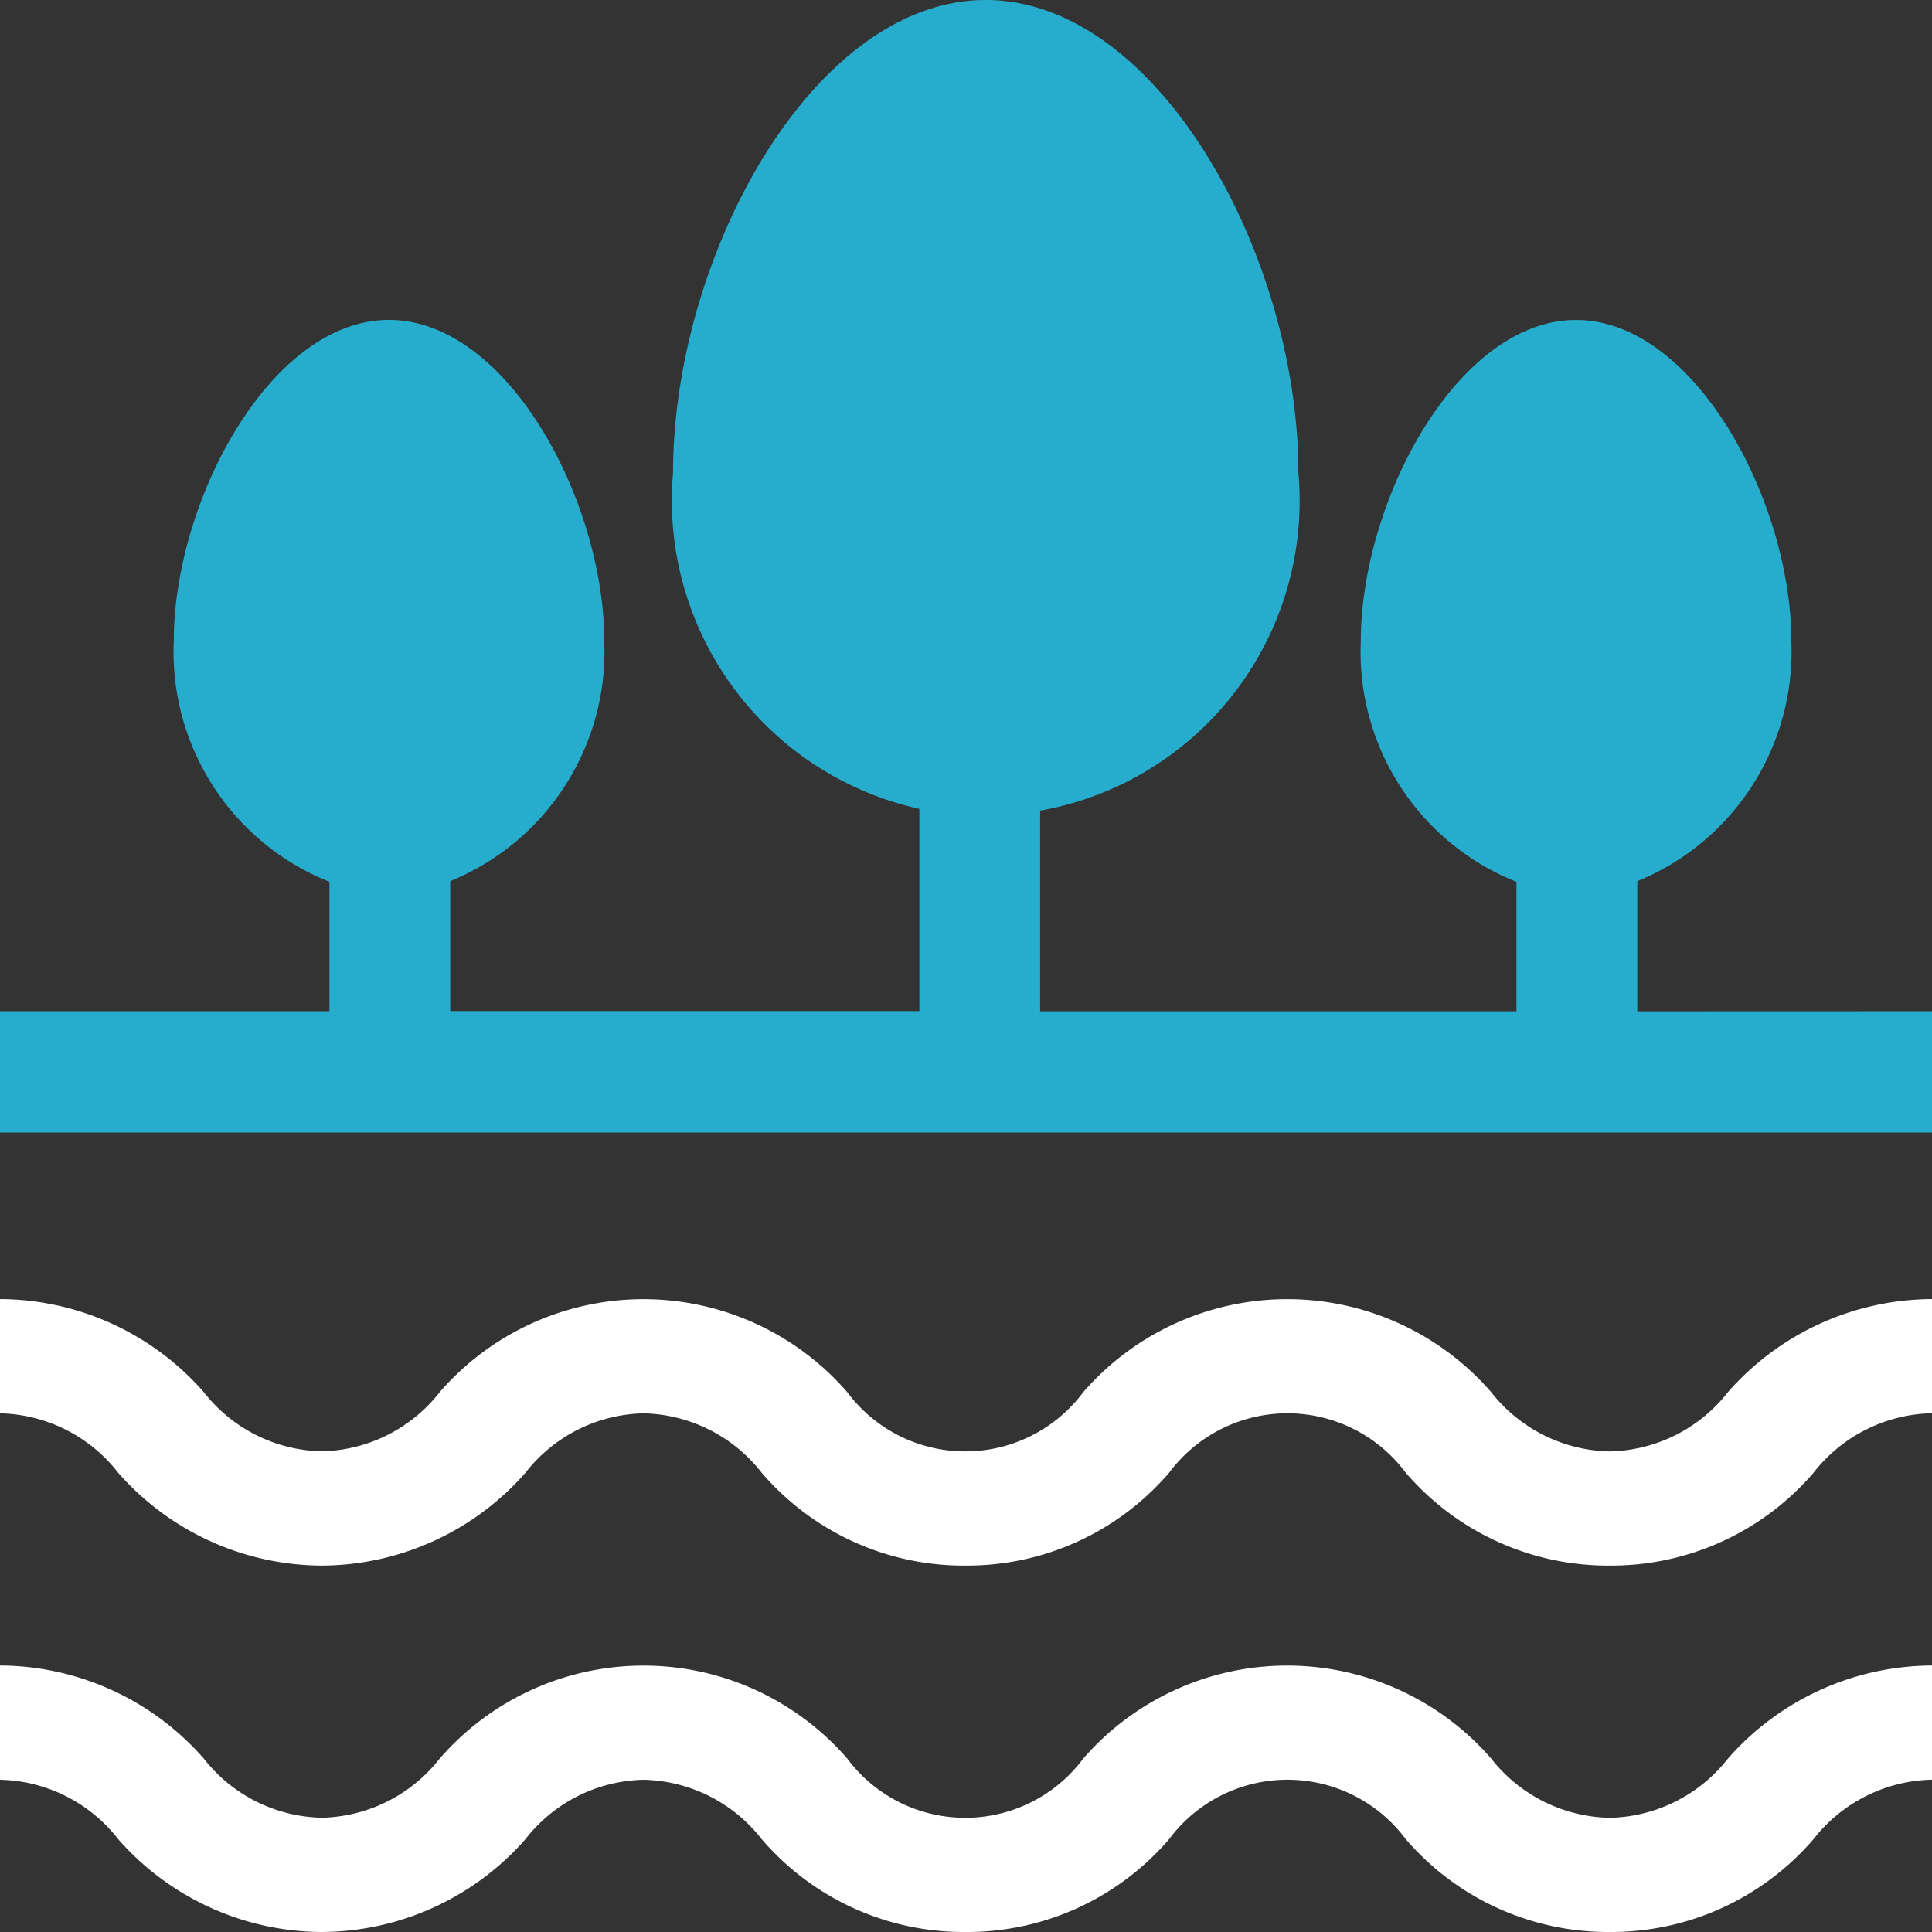 <svg xmlns="http://www.w3.org/2000/svg" width="58" height="58" viewBox="0 0 58 58">
  <rect x="0" y="0" width="58" height="58" fill="#333333" stroke="none"/>
  <g id="Park" transform="translate(-0.074)">
    <path id="Path" d="M48.321,4.573A4.631,4.631,0,0,1,44.764,2.79a8.112,8.112,0,0,0-12.241,0,4.418,4.418,0,0,1-7.091,0,8.1,8.1,0,0,0-12.229,0A4.616,4.616,0,0,1,9.66,4.57,4.617,4.617,0,0,1,6.115,2.79,8.175,8.175,0,0,0,0,0V3.43A4.615,4.615,0,0,1,3.547,5.212,8.175,8.175,0,0,0,9.662,8a8.177,8.177,0,0,0,6.115-2.79A4.61,4.61,0,0,1,19.32,3.43a4.617,4.617,0,0,1,3.544,1.78A7.989,7.989,0,0,0,28.981,8,7.989,7.989,0,0,0,35.1,5.21a4.428,4.428,0,0,1,7.1,0A8.006,8.006,0,0,0,48.322,8,8.008,8.008,0,0,0,54.446,5.21,4.626,4.626,0,0,1,58,3.427V0a8.194,8.194,0,0,0-6.121,2.788,4.631,4.631,0,0,1-3.559,1.785Z" transform="translate(0.074 39)" fill="#fff"/>
    <path id="Path-2" data-name="Path" d="M48.321,4.572A4.631,4.631,0,0,1,44.764,2.79a8.112,8.112,0,0,0-12.241,0,4.418,4.418,0,0,1-7.091,0,8.1,8.1,0,0,0-12.229,0A4.618,4.618,0,0,1,9.66,4.57,4.619,4.619,0,0,1,6.115,2.79,8.175,8.175,0,0,0,0,0V3.43A4.615,4.615,0,0,1,3.547,5.212,8.175,8.175,0,0,0,9.662,8a8.176,8.176,0,0,0,6.115-2.79A4.61,4.61,0,0,1,19.32,3.43a4.617,4.617,0,0,1,3.544,1.78A7.988,7.988,0,0,0,28.981,8,7.989,7.989,0,0,0,35.1,5.21a4.428,4.428,0,0,1,7.1,0A8.006,8.006,0,0,0,48.322,8,8.007,8.007,0,0,0,54.446,5.21,4.625,4.625,0,0,1,58,3.428V0a8.192,8.192,0,0,0-6.121,2.788,4.631,4.631,0,0,1-3.559,1.785Z" transform="translate(0.074 50)" fill="#fff"/>
    <path id="Path-3" data-name="Path" d="M49.153,30.361V26.454a7.442,7.442,0,0,0,4.624-7.206c0-4.193-2.9-9.642-6.463-9.642s-6.462,5.451-6.462,9.644a7.431,7.431,0,0,0,4.673,7.224v3.885h-14.3V24.337A9.446,9.446,0,0,0,38.979,14.2c0-6.5-4.2-14.2-9.387-14.2s-9.387,7.7-9.387,14.2h0A9.486,9.486,0,0,0,27.6,24.283v6.07H13.516v-3.9a7.444,7.444,0,0,0,4.624-7.207c0-4.193-2.9-9.642-6.463-9.642s-6.46,5.449-6.46,9.642A7.431,7.431,0,0,0,9.89,26.473v3.885H0V34H58V30.358Z" transform="translate(0.074)" fill="#26adcd"/>
  </g>
</svg>
